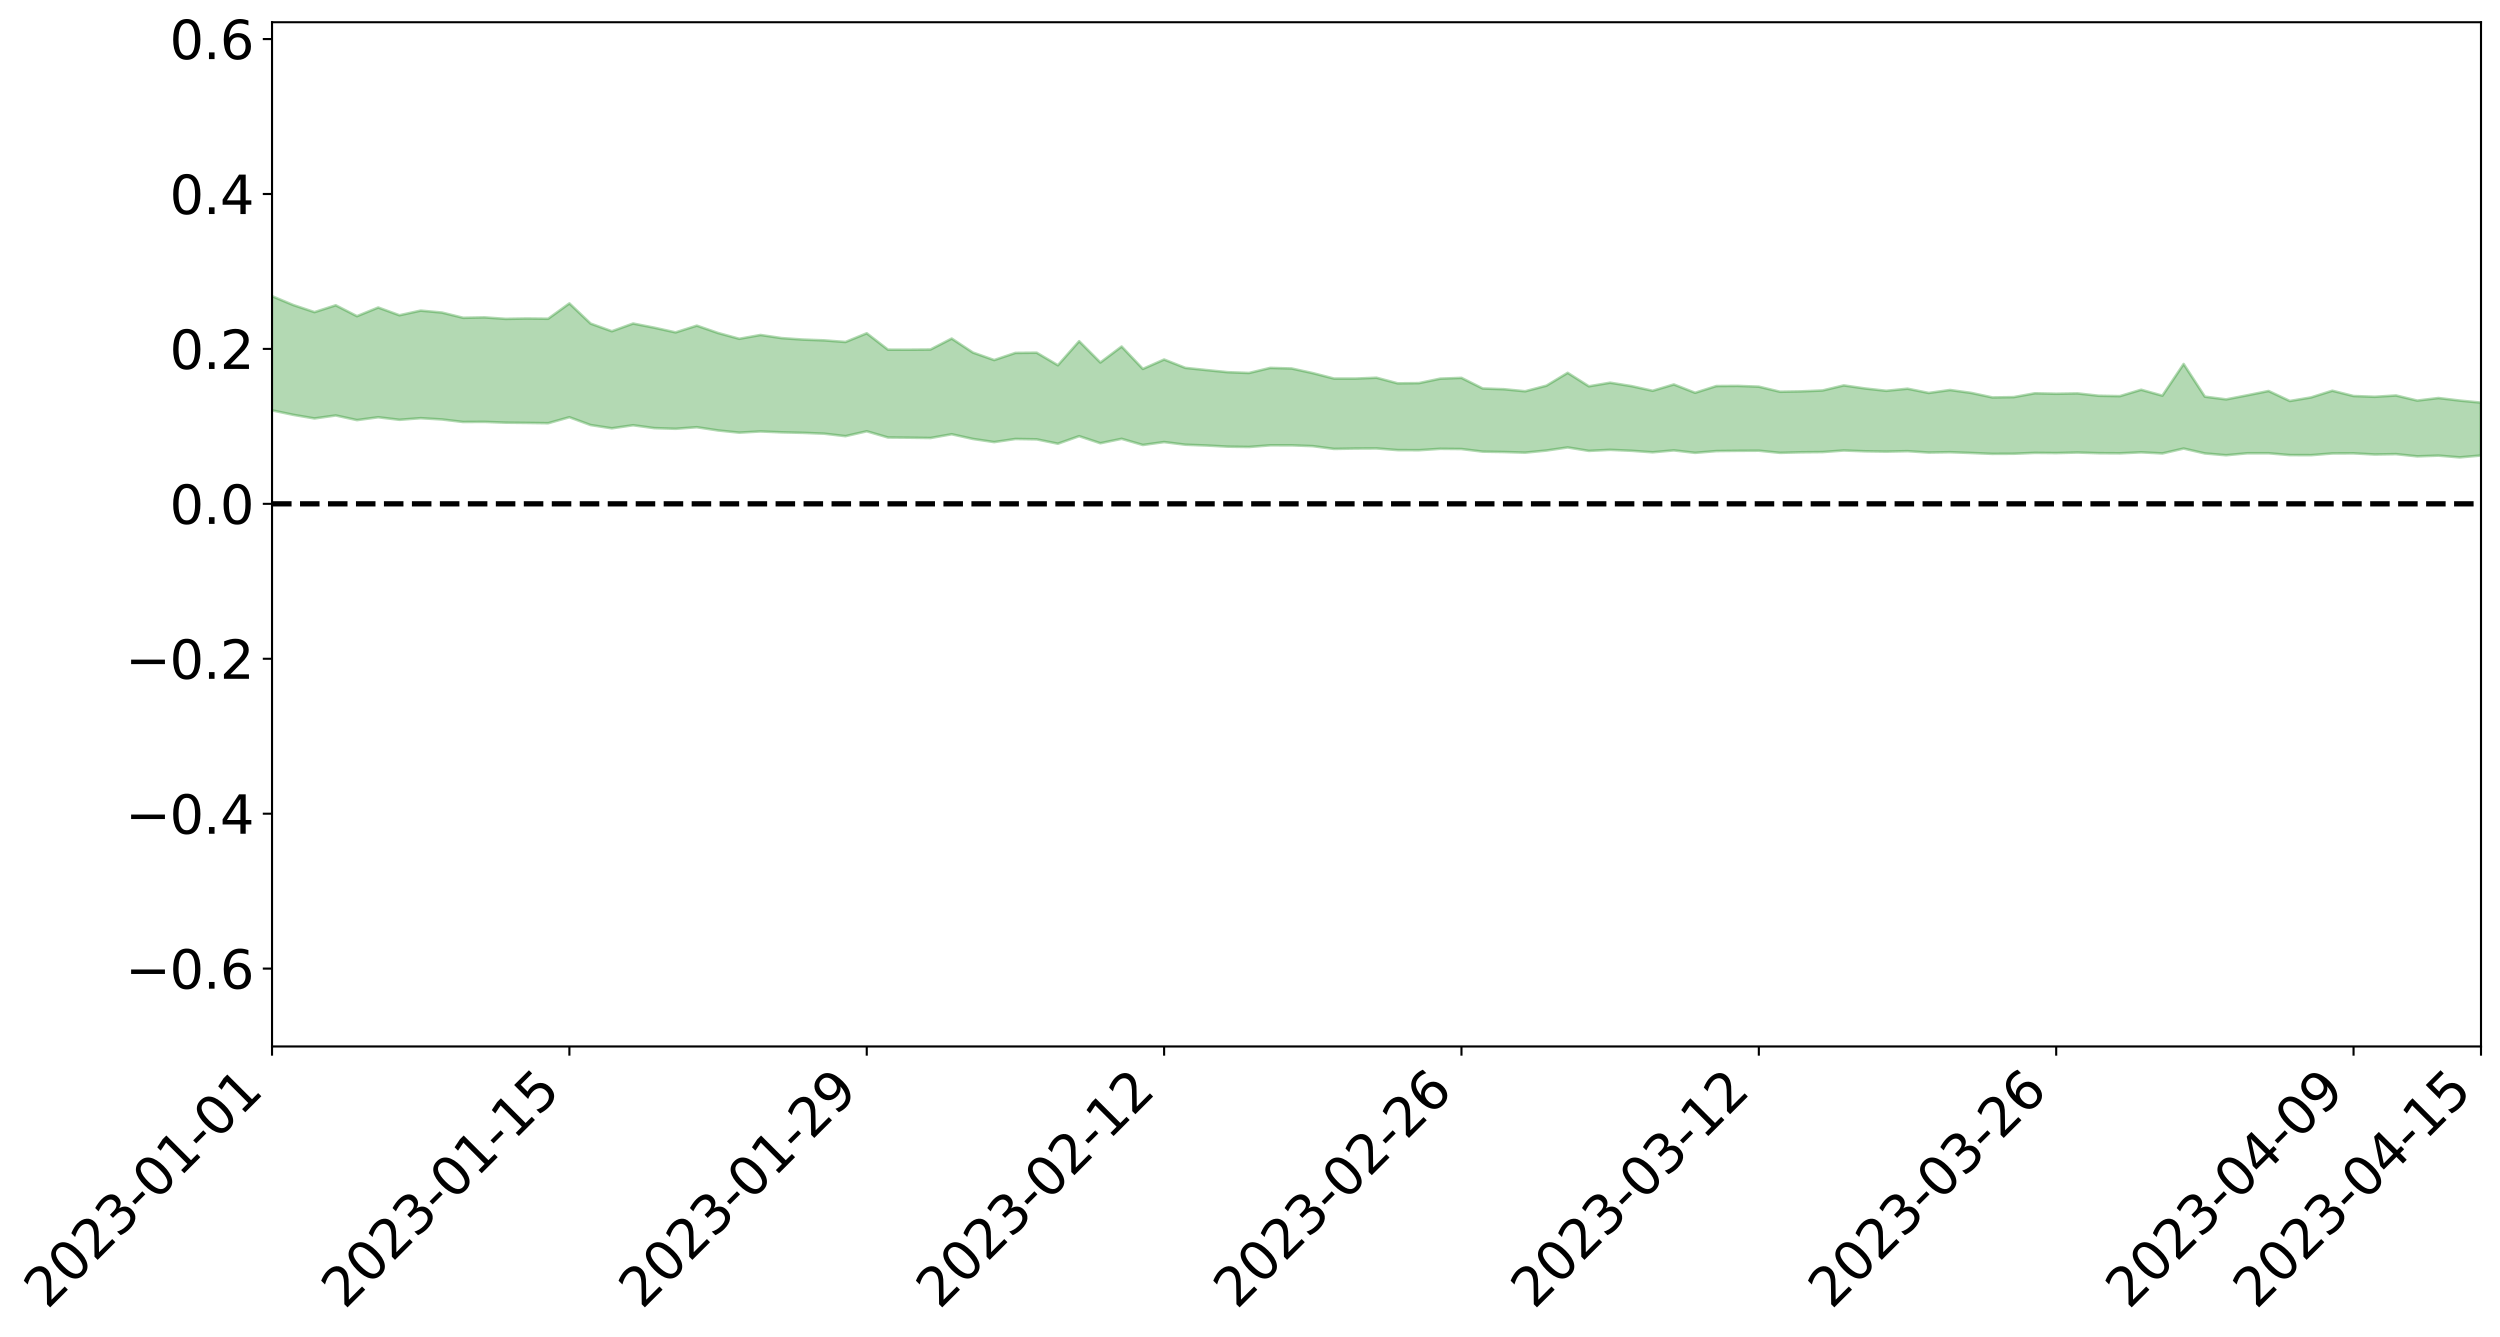 <?xml version="1.0" encoding="utf-8" standalone="no"?>
<!DOCTYPE svg PUBLIC "-//W3C//DTD SVG 1.1//EN"
  "http://www.w3.org/Graphics/SVG/1.1/DTD/svg11.dtd">
<svg xmlns:xlink="http://www.w3.org/1999/xlink" width="947.275pt" height="506.583pt" viewBox="0 0 947.275 506.583" xmlns="http://www.w3.org/2000/svg" version="1.1">
 <defs>
  <style type="text/css">*{stroke-linejoin: round; stroke-linecap: butt}</style>
 </defs>
 <g id="figure_1">
  <g id="patch_1">
   <path d="M 0 506.583 
L 947.275 506.583 
L 947.275 -0 
L 0 -0 
z
" style="fill: #ffffff"/>
  </g>
  <g id="axes_1">
   <g id="patch_2">
    <path d="M 103.075 396.508 
L 940.075 396.508 
L 940.075 8.428 
L 103.075 8.428 
z
" style="fill: #ffffff"/>
   </g>
   <g id="PolyCollection_1">
    <path d="M -4315.319 190.897 
L -4315.319 190.898 
L -4307.271 190.888 
L -4299.223 190.883 
L -4291.175 190.875 
L -4283.127 190.874 
L -4275.079 190.87 
L -4267.031 190.864 
L -4258.983 190.859 
L -4250.935 190.854 
L -4242.887 190.852 
L -4234.839 190.848 
L -4226.791 190.842 
L -4218.742 190.838 
L -4210.694 190.83 
L -4202.646 190.825 
L -4194.598 190.818 
L -4186.55 190.814 
L -4178.502 190.804 
L -4170.454 190.798 
L -4162.406 190.794 
L -4154.358 190.787 
L -4146.31 190.78 
L -4138.262 190.775 
L -4130.214 190.765 
L -4122.166 190.76 
L -4114.117 190.751 
L -4106.069 190.743 
L -4098.021 190.732 
L -4089.973 190.722 
L -4081.925 190.713 
L -4073.877 190.701 
L -4065.829 190.685 
L -4057.781 190.676 
L -4049.733 190.662 
L -4041.685 190.645 
L -4033.637 190.632 
L -4025.589 190.614 
L -4017.541 190.596 
L -4009.492 190.58 
L -4001.444 190.562 
L -3993.396 190.54 
L -3985.348 190.516 
L -3977.3 190.491 
L -3969.252 190.471 
L -3961.204 190.441 
L -3953.156 190.417 
L -3945.108 190.391 
L -3937.06 190.367 
L -3929.012 190.338 
L -3920.964 190.305 
L -3912.916 190.281 
L -3904.867 190.248 
L -3896.819 190.214 
L -3888.771 190.184 
L -3880.723 190.156 
L -3872.675 190.122 
L -3864.627 190.087 
L -3856.579 190.055 
L -3848.531 190.019 
L -3840.483 189.983 
L -3832.435 189.949 
L -3824.387 189.913 
L -3816.339 189.877 
L -3808.291 189.845 
L -3800.242 189.809 
L -3792.194 189.765 
L -3784.146 189.726 
L -3776.098 189.688 
L -3768.05 189.652 
L -3760.002 189.611 
L -3751.954 189.573 
L -3743.906 189.534 
L -3735.858 189.505 
L -3727.81 189.457 
L -3719.762 189.425 
L -3711.714 189.383 
L -3703.666 189.345 
L -3695.617 189.301 
L -3687.569 189.269 
L -3679.521 189.221 
L -3671.473 189.179 
L -3663.425 189.144 
L -3655.377 189.098 
L -3647.329 189.059 
L -3639.281 189.015 
L -3631.233 188.971 
L -3623.185 188.931 
L -3615.137 188.893 
L -3607.089 188.846 
L -3599.041 188.805 
L -3590.992 188.762 
L -3582.944 188.721 
L -3574.896 188.682 
L -3566.848 188.64 
L -3558.8 188.598 
L -3550.752 188.568 
L -3542.704 188.523 
L -3534.656 188.483 
L -3526.608 188.444 
L -3518.56 188.407 
L -3510.512 188.37 
L -3502.464 188.331 
L -3494.416 188.297 
L -3486.367 188.258 
L -3478.319 188.216 
L -3470.271 188.173 
L -3462.223 188.129 
L -3454.175 188.093 
L -3446.127 188.046 
L -3438.079 187.992 
L -3430.031 187.946 
L -3421.983 187.894 
L -3413.935 187.842 
L -3405.887 187.783 
L -3397.839 187.723 
L -3389.791 187.674 
L -3381.742 187.609 
L -3373.694 187.552 
L -3365.646 187.485 
L -3357.598 187.432 
L -3349.55 187.357 
L -3341.502 187.286 
L -3333.454 187.22 
L -3325.406 187.153 
L -3317.358 187.083 
L -3309.31 187.007 
L -3301.262 186.942 
L -3293.214 186.857 
L -3285.166 186.794 
L -3277.117 186.706 
L -3269.069 186.625 
L -3261.021 186.55 
L -3252.973 186.483 
L -3244.925 186.391 
L -3236.877 186.318 
L -3228.829 186.2 
L -3220.781 186.115 
L -3212.733 186.045 
L -3204.685 185.955 
L -3196.637 185.862 
L -3188.589 185.74 
L -3180.541 185.637 
L -3172.492 185.574 
L -3164.444 185.406 
L -3156.396 185.3 
L -3148.348 185.194 
L -3140.3 185.084 
L -3132.252 184.944 
L -3124.204 184.827 
L -3116.156 184.782 
L -3108.108 184.686 
L -3100.06 184.432 
L -3092.012 184.252 
L -3083.964 184.171 
L -3075.916 183.995 
L -3067.867 183.887 
L -3059.819 183.824 
L -3051.771 183.632 
L -3043.723 183.39 
L -3035.675 183.295 
L -3027.627 183.314 
L -3019.579 183.158 
L -3011.531 183.211 
L -3003.483 183.164 
L -2995.435 182.981 
L -2987.387 183.135 
L -2979.339 183.43 
L -2971.291 183.893 
L -2963.242 183.698 
L -2955.194 184.538 
L -2947.146 184.859 
L -2939.098 184.056 
L -2931.05 184.459 
L -2923.002 185.01 
L -2914.954 184.888 
L -2906.906 184.958 
L -2898.858 186.857 
L -2890.81 189.501 
L -2882.762 190.871 
L -2874.714 188.21 
L -2866.666 189.739 
L -2858.617 191.668 
L -2850.569 191.646 
L -2842.521 195.482 
L -2834.473 195.01 
L -2826.425 193.935 
L -2818.377 191.116 
L -2810.329 193.876 
L -2802.281 195.534 
L -2794.233 194.866 
L -2786.185 195.357 
L -2778.137 196.884 
L -2770.089 196.706 
L -2762.041 195.48 
L -2753.992 197.12 
L -2745.944 197.529 
L -2737.896 196.955 
L -2729.848 198.084 
L -2721.8 198.499 
L -2713.752 198.463 
L -2705.704 198.164 
L -2697.656 198.547 
L -2689.608 198.228 
L -2681.56 198.304 
L -2673.512 198.695 
L -2665.464 198.464 
L -2657.416 198.681 
L -2649.367 198.767 
L -2641.319 198.535 
L -2633.271 198.712 
L -2625.223 198.324 
L -2617.175 198.488 
L -2609.127 198.679 
L -2601.079 198.774 
L -2593.031 198.645 
L -2584.983 198.538 
L -2576.935 198.594 
L -2568.887 198.511 
L -2560.839 198.582 
L -2552.791 198.644 
L -2544.742 198.458 
L -2536.694 198.712 
L -2528.646 198.618 
L -2520.598 198.606 
L -2512.55 198.76 
L -2504.502 198.676 
L -2496.454 198.734 
L -2488.406 198.906 
L -2480.358 199.112 
L -2472.31 198.897 
L -2464.262 198.849 
L -2456.214 198.954 
L -2448.166 199.563 
L -2440.117 199.659 
L -2432.069 199.936 
L -2424.021 199.5 
L -2415.973 199.279 
L -2407.925 199.436 
L -2399.877 199.832 
L -2391.829 199.94 
L -2383.781 199.427 
L -2375.733 199.957 
L -2367.685 199.787 
L -2359.637 199.79 
L -2351.589 199.533 
L -2343.541 199.771 
L -2335.492 199.688 
L -2327.444 199.845 
L -2319.396 199.654 
L -2311.348 199.525 
L -2303.3 199.285 
L -2295.252 199.184 
L -2287.204 199.088 
L -2279.156 198.915 
L -2271.108 198.885 
L -2263.06 198.709 
L -2255.012 198.516 
L -2246.964 198.144 
L -2238.916 197.821 
L -2230.867 197.643 
L -2222.819 197.305 
L -2214.771 197.206 
L -2206.723 196.907 
L -2198.675 196.484 
L -2190.627 196.137 
L -2182.579 195.824 
L -2174.531 195.403 
L -2166.483 195.086 
L -2158.435 194.703 
L -2150.387 194.346 
L -2142.339 193.907 
L -2134.291 193.496 
L -2126.242 193.066 
L -2118.194 192.667 
L -2110.146 192.259 
L -2102.098 191.74 
L -2094.05 191.26 
L -2086.002 190.791 
L -2077.954 190.447 
L -2069.906 189.923 
L -2061.858 189.481 
L -2053.81 188.985 
L -2045.762 188.28 
L -2037.714 187.945 
L -2029.666 187.356 
L -2021.617 186.884 
L -2013.569 186.34 
L -2005.521 185.734 
L -1997.473 185.177 
L -1989.425 184.616 
L -1981.377 183.913 
L -1973.329 183.416 
L -1965.281 182.728 
L -1957.233 182.259 
L -1949.185 181.547 
L -1941.137 180.846 
L -1933.089 180.231 
L -1925.041 179.71 
L -1916.992 178.907 
L -1908.944 178.323 
L -1900.896 177.604 
L -1892.848 177.005 
L -1884.8 176.248 
L -1876.752 175.555 
L -1868.704 175.412 
L -1860.656 174.151 
L -1852.608 173.88 
L -1844.56 173.111 
L -1836.512 172.525 
L -1828.464 171.851 
L -1820.416 171.156 
L -1812.367 170.489 
L -1804.319 169.876 
L -1796.271 169.298 
L -1788.223 168.691 
L -1780.175 168.97 
L -1772.127 167.385 
L -1764.079 166.978 
L -1756.031 167.928 
L -1747.983 166.164 
L -1739.935 166.291 
L -1731.887 165.995 
L -1723.839 164.966 
L -1715.791 165.022 
L -1707.742 165.662 
L -1699.694 164.889 
L -1691.646 164.497 
L -1683.598 164.914 
L -1675.55 164.614 
L -1667.502 164.821 
L -1659.454 165.224 
L -1651.406 165.798 
L -1643.358 167.672 
L -1635.31 167.013 
L -1627.262 167.908 
L -1619.214 168.563 
L -1611.166 168.887 
L -1603.117 169.793 
L -1595.069 170.243 
L -1587.021 168.757 
L -1578.973 169.773 
L -1570.925 171.304 
L -1562.877 171.918 
L -1554.829 171.885 
L -1546.781 173.825 
L -1538.733 173.719 
L -1530.685 173.905 
L -1522.637 173.643 
L -1514.589 175.135 
L -1506.541 174.251 
L -1498.492 173.723 
L -1490.444 174.782 
L -1482.396 175.863 
L -1474.348 175.234 
L -1466.3 175.577 
L -1458.252 175.508 
L -1450.204 175.217 
L -1442.156 174.73 
L -1434.108 174.745 
L -1426.06 174.579 
L -1418.012 175.515 
L -1409.964 174.392 
L -1401.916 175.152 
L -1393.867 174.551 
L -1385.819 173.958 
L -1377.771 174.104 
L -1369.723 173.953 
L -1361.675 173.029 
L -1353.627 172.785 
L -1345.579 172.306 
L -1337.531 172.594 
L -1329.483 171.857 
L -1321.435 171.33 
L -1313.387 170.852 
L -1305.339 170.776 
L -1297.291 170.152 
L -1289.242 169.389 
L -1281.194 169.025 
L -1273.146 168.091 
L -1265.098 167.961 
L -1257.05 168.729 
L -1249.002 168.464 
L -1240.954 167.702 
L -1232.906 167.347 
L -1224.858 167.185 
L -1216.81 166.363 
L -1208.762 166.271 
L -1200.714 166.028 
L -1192.666 165.659 
L -1184.617 165.251 
L -1176.569 164.635 
L -1168.521 164.6 
L -1160.473 164.101 
L -1152.425 163.793 
L -1144.377 163.408 
L -1136.329 163.174 
L -1128.281 162.644 
L -1120.233 161.887 
L -1112.185 161.624 
L -1104.137 160.971 
L -1096.089 160.141 
L -1088.041 160.359 
L -1079.992 159.322 
L -1071.944 159.455 
L -1063.896 159.096 
L -1055.848 158.959 
L -1047.8 158.241 
L -1039.752 158.022 
L -1031.704 157.77 
L -1023.656 156.946 
L -1015.608 156.951 
L -1007.56 156.742 
L -999.512 156.569 
L -991.464 156.117 
L -983.416 156.131 
L -975.367 155.681 
L -967.319 155.253 
L -959.271 154.653 
L -951.223 154.39 
L -943.175 154.184 
L -935.127 153.747 
L -927.079 153.704 
L -919.031 153.449 
L -910.983 153.062 
L -902.935 152.992 
L -894.887 152.572 
L -886.839 152.783 
L -878.791 152.473 
L -870.742 152.415 
L -862.694 151.922 
L -854.646 151.276 
L -846.598 151.71 
L -838.55 151.635 
L -830.502 151.388 
L -822.454 151.137 
L -814.406 150.679 
L -806.358 150.538 
L -798.31 150.268 
L -790.262 150.257 
L -782.214 150.129 
L -774.166 149.701 
L -766.117 149.111 
L -758.069 149.786 
L -750.021 149.576 
L -741.973 149.071 
L -733.925 149.329 
L -725.877 148.456 
L -717.829 148.519 
L -709.781 148.533 
L -701.733 147.927 
L -693.685 148.848 
L -685.637 147.837 
L -677.589 147.3 
L -669.541 147.883 
L -661.492 148.001 
L -653.444 147.639 
L -645.396 147.826 
L -637.348 147.32 
L -629.3 148.118 
L -621.252 147.607 
L -613.204 147.71 
L -605.156 147.042 
L -597.108 146.431 
L -589.06 147.019 
L -581.012 148.138 
L -572.964 146.67 
L -564.916 146.653 
L -556.867 146.044 
L -548.819 146.193 
L -540.771 146.029 
L -532.723 145.616 
L -524.675 145.406 
L -516.627 145.906 
L -508.579 145.513 
L -500.531 145.969 
L -492.483 145.992 
L -484.435 144.352 
L -476.387 144.932 
L -468.339 144.925 
L -460.291 144.981 
L -452.242 145.029 
L -444.194 145.99 
L -436.146 146.354 
L -428.098 146.276 
L -420.05 147.355 
L -412.002 149.164 
L -403.954 146.961 
L -395.906 146.92 
L -387.858 146.955 
L -379.81 147.673 
L -371.762 147.833 
L -363.714 147.823 
L -355.666 149.396 
L -347.617 149.971 
L -339.569 148.169 
L -331.521 149.785 
L -323.473 148.973 
L -315.425 148.462 
L -307.377 150.422 
L -299.329 150.01 
L -291.281 151.264 
L -283.233 150.851 
L -275.185 149.961 
L -267.137 150.729 
L -259.089 150.696 
L -251.041 151.445 
L -242.992 150.912 
L -234.944 152.165 
L -226.896 151.19 
L -218.848 151.828 
L -210.8 151.641 
L -202.752 152.347 
L -194.704 151.083 
L -186.656 152.335 
L -178.608 152.213 
L -170.56 153.053 
L -162.512 153.471 
L -154.464 153.422 
L -146.416 153.143 
L -138.367 153.664 
L -130.319 154.04 
L -122.271 153.608 
L -114.223 153.415 
L -106.175 153.868 
L -98.127 154.275 
L -90.079 153.433 
L -82.031 152.93 
L -73.983 154.696 
L -65.935 155.474 
L -57.887 153.574 
L -49.839 154.077 
L -41.791 154.309 
L -33.742 154.4 
L -25.694 155.292 
L -17.646 155.136 
L -9.598 154.723 
L -1.55 155.097 
L 6.498 155.177 
L 14.546 154.15 
L 22.594 154.632 
L 30.642 154.299 
L 38.69 155.666 
L 46.738 157.355 
L 54.786 157.099 
L 62.834 155.736 
L 70.883 155.585 
L 78.931 155.766 
L 86.979 155.829 
L 95.027 157.096 
L 103.075 155.485 
L 111.123 157.182 
L 119.171 158.55 
L 127.219 157.421 
L 135.267 159.181 
L 143.315 158.098 
L 151.363 159.065 
L 159.411 158.449 
L 167.459 158.935 
L 175.508 159.889 
L 183.556 159.843 
L 191.604 160.149 
L 199.652 160.243 
L 207.7 160.36 
L 215.748 158.089 
L 223.796 161.055 
L 231.844 162.287 
L 239.892 161.13 
L 247.94 162.22 
L 255.988 162.47 
L 264.036 161.873 
L 272.084 163.102 
L 280.133 163.931 
L 288.181 163.474 
L 296.229 163.811 
L 304.277 164.011 
L 312.325 164.323 
L 320.373 165.263 
L 328.421 163.413 
L 336.469 165.766 
L 344.517 165.842 
L 352.565 165.964 
L 360.613 164.54 
L 368.661 166.322 
L 376.709 167.51 
L 384.758 166.33 
L 392.806 166.473 
L 400.854 168.118 
L 408.902 165.268 
L 416.95 167.939 
L 424.998 166.273 
L 433.046 168.603 
L 441.094 167.499 
L 449.142 168.503 
L 457.19 168.81 
L 465.238 169.242 
L 473.286 169.366 
L 481.334 168.731 
L 489.383 168.738 
L 497.431 169.042 
L 505.479 170.098 
L 513.527 169.954 
L 521.575 169.91 
L 529.623 170.551 
L 537.671 170.588 
L 545.719 170.059 
L 553.767 170.143 
L 561.815 171.126 
L 569.863 171.268 
L 577.911 171.509 
L 585.959 170.714 
L 594.008 169.532 
L 602.056 170.845 
L 610.104 170.447 
L 618.152 170.803 
L 626.2 171.371 
L 634.248 170.654 
L 642.296 171.582 
L 650.344 170.918 
L 658.392 170.822 
L 666.44 170.773 
L 674.488 171.586 
L 682.536 171.372 
L 690.584 171.292 
L 698.633 170.69 
L 706.681 170.999 
L 714.729 171.127 
L 722.777 170.949 
L 730.825 171.476 
L 738.873 171.341 
L 746.921 171.638 
L 754.969 171.969 
L 763.017 171.931 
L 771.065 171.592 
L 779.113 171.675 
L 787.161 171.464 
L 795.209 171.718 
L 803.258 171.768 
L 811.306 171.386 
L 819.354 171.809 
L 827.402 169.958 
L 835.45 171.804 
L 843.498 172.492 
L 851.546 171.747 
L 859.594 171.747 
L 867.642 172.437 
L 875.69 172.464 
L 883.738 171.817 
L 891.786 171.777 
L 899.834 172.218 
L 907.883 172.075 
L 915.931 172.914 
L 923.979 172.64 
L 932.027 173.304 
L 940.075 172.59 
L 940.075 152.561 
L 940.075 152.561 
L 932.027 151.782 
L 923.979 150.819 
L 915.931 151.789 
L 907.883 149.855 
L 899.834 150.354 
L 891.786 150.059 
L 883.738 148.05 
L 875.69 150.59 
L 867.642 151.944 
L 859.594 148.157 
L 851.546 149.778 
L 843.498 151.338 
L 835.45 150.302 
L 827.402 137.923 
L 819.354 149.919 
L 811.306 147.679 
L 803.258 150.105 
L 795.209 149.955 
L 787.161 149.066 
L 779.113 149.205 
L 771.065 149.019 
L 763.017 150.475 
L 754.969 150.598 
L 746.921 148.878 
L 738.873 147.777 
L 730.825 148.896 
L 722.777 147.285 
L 714.729 148.081 
L 706.681 147.195 
L 698.633 146.039 
L 690.584 147.96 
L 682.536 148.294 
L 674.488 148.441 
L 666.44 146.519 
L 658.392 146.219 
L 650.344 146.282 
L 642.296 148.831 
L 634.248 145.674 
L 626.2 148.069 
L 618.152 146.301 
L 610.104 145.012 
L 602.056 146.38 
L 594.008 141.276 
L 585.959 146.143 
L 577.911 148.261 
L 569.863 147.48 
L 561.815 147.204 
L 553.767 143.18 
L 545.719 143.481 
L 537.671 145.168 
L 529.623 145.257 
L 521.575 143.128 
L 513.527 143.454 
L 505.479 143.45 
L 497.431 141.379 
L 489.383 139.625 
L 481.334 139.398 
L 473.286 141.327 
L 465.238 141.031 
L 457.19 140.228 
L 449.142 139.396 
L 441.094 136.23 
L 433.046 139.79 
L 424.998 131.308 
L 416.95 137.356 
L 408.902 129.288 
L 400.854 138.4 
L 392.806 133.642 
L 384.758 133.722 
L 376.709 136.431 
L 368.661 133.596 
L 360.613 128.288 
L 352.565 132.438 
L 344.517 132.509 
L 336.469 132.499 
L 328.421 126.283 
L 320.373 129.585 
L 312.325 128.971 
L 304.277 128.673 
L 296.229 128.117 
L 288.181 126.931 
L 280.133 128.376 
L 272.084 126.176 
L 264.036 123.392 
L 255.988 125.95 
L 247.94 124.171 
L 239.892 122.594 
L 231.844 125.515 
L 223.796 122.615 
L 215.748 114.965 
L 207.7 120.78 
L 199.652 120.685 
L 191.604 120.826 
L 183.556 120.262 
L 175.508 120.422 
L 167.459 118.436 
L 159.411 117.695 
L 151.363 119.46 
L 143.315 116.522 
L 135.267 119.802 
L 127.219 115.678 
L 119.171 118.271 
L 111.123 115.581 
L 103.075 112.218 
L 95.027 115.6 
L 86.979 112.68 
L 78.931 113.052 
L 70.883 113.082 
L 62.834 113.549 
L 54.786 116.624 
L 46.738 117.49 
L 38.69 114.188 
L 30.642 110.807 
L 22.594 111.996 
L 14.546 111.473 
L 6.498 113.908 
L -1.55 113.88 
L -9.598 113.188 
L -17.646 114.561 
L -25.694 114.686 
L -33.742 113.102 
L -41.791 113.546 
L -49.839 113.076 
L -57.887 112.449 
L -65.935 116.752 
L -73.983 114.7 
L -82.031 111.809 
L -90.079 113.553 
L -98.127 115.14 
L -106.175 114.504 
L -114.223 114.076 
L -122.271 114.859 
L -130.319 116.525 
L -138.367 115.252 
L -146.416 114.947 
L -154.464 115.829 
L -162.512 115.132 
L -170.56 115.698 
L -178.608 114.035 
L -186.656 114.993 
L -194.704 112.912 
L -202.752 115.187 
L -210.8 114.499 
L -218.848 115.32 
L -226.896 114.939 
L -234.944 116.423 
L -242.992 114.586 
L -251.041 116.153 
L -259.089 115.085 
L -267.137 115.588 
L -275.185 114.801 
L -283.233 115.588 
L -291.281 117.31 
L -299.329 116.114 
L -307.377 116.698 
L -315.425 114.114 
L -323.473 115.649 
L -331.521 116.541 
L -339.569 114.606 
L -347.617 117.258 
L -355.666 117.681 
L -363.714 115.181 
L -371.762 115.471 
L -379.81 115.526 
L -387.858 114.792 
L -395.906 115.73 
L -403.954 115.75 
L -412.002 119.231 
L -420.05 117.298 
L -428.098 115.954 
L -436.146 116.293 
L -444.194 116.121 
L -452.242 115.451 
L -460.291 116.124 
L -468.339 115.793 
L -476.387 116.875 
L -484.435 116.259 
L -492.483 118.43 
L -500.531 119.029 
L -508.579 118.969 
L -516.627 119.734 
L -524.675 119.406 
L -532.723 120.309 
L -540.771 120.988 
L -548.819 122.202 
L -556.867 121.882 
L -564.916 123.191 
L -572.964 123.358 
L -581.012 125.481 
L -589.06 124.632 
L -597.108 124.338 
L -605.156 125.429 
L -613.204 126.101 
L -621.252 126.451 
L -629.3 127.789 
L -637.348 127.216 
L -645.396 128.204 
L -653.444 128.172 
L -661.492 128.626 
L -669.541 128.619 
L -677.589 128.471 
L -685.637 129.566 
L -693.685 130.928 
L -701.733 130.092 
L -709.781 130.995 
L -717.829 130.986 
L -725.877 131.614 
L -733.925 132.715 
L -741.973 132.696 
L -750.021 133.636 
L -758.069 134.078 
L -766.117 133.578 
L -774.166 134.288 
L -782.214 135.05 
L -790.262 135.493 
L -798.31 135.736 
L -806.358 136.354 
L -814.406 136.562 
L -822.454 137.353 
L -830.502 137.765 
L -838.55 138.144 
L -846.598 138.514 
L -854.646 137.831 
L -862.694 139.121 
L -870.742 139.786 
L -878.791 139.91 
L -886.839 140.183 
L -894.887 140.45 
L -902.935 140.992 
L -910.983 141.144 
L -919.031 141.822 
L -927.079 142.208 
L -935.127 142.36 
L -943.175 142.747 
L -951.223 143.194 
L -959.271 143.664 
L -967.319 144.679 
L -975.367 145.092 
L -983.416 145.686 
L -991.464 145.75 
L -999.512 146.344 
L -1007.56 146.599 
L -1015.608 146.956 
L -1023.656 146.777 
L -1031.704 148.13 
L -1039.752 148.439 
L -1047.8 148.77 
L -1055.848 149.696 
L -1063.896 149.848 
L -1071.944 150.359 
L -1079.992 150.303 
L -1088.041 151.48 
L -1096.089 151.327 
L -1104.137 152.516 
L -1112.185 153.333 
L -1120.233 153.74 
L -1128.281 154.774 
L -1136.329 155.521 
L -1144.377 155.782 
L -1152.425 156.33 
L -1160.473 156.694 
L -1168.521 157.375 
L -1176.569 157.429 
L -1184.617 158.262 
L -1192.666 158.921 
L -1200.714 159.373 
L -1208.762 159.732 
L -1216.81 159.952 
L -1224.858 160.928 
L -1232.906 161.223 
L -1240.954 161.754 
L -1249.002 162.628 
L -1257.05 162.984 
L -1265.098 162.36 
L -1273.146 162.612 
L -1281.194 163.49 
L -1289.242 163.623 
L -1297.291 164.257 
L -1305.339 164.741 
L -1313.387 164.586 
L -1321.435 164.746 
L -1329.483 165.163 
L -1337.531 165.835 
L -1345.579 165.252 
L -1353.627 165.542 
L -1361.675 165.543 
L -1369.723 166.423 
L -1377.771 166.293 
L -1385.819 165.976 
L -1393.867 166.42 
L -1401.916 166.955 
L -1409.964 165.902 
L -1418.012 166.985 
L -1426.06 165.775 
L -1434.108 165.762 
L -1442.156 165.577 
L -1450.204 165.87 
L -1458.252 166.036 
L -1466.3 166.12 
L -1474.348 165.438 
L -1482.396 165.969 
L -1490.444 164.477 
L -1498.492 162.593 
L -1506.541 163.186 
L -1514.589 164.129 
L -1522.637 161.851 
L -1530.685 162.174 
L -1538.733 161.588 
L -1546.781 161.48 
L -1554.829 158.448 
L -1562.877 158.078 
L -1570.925 157.043 
L -1578.973 154.714 
L -1587.021 152.852 
L -1595.069 154.786 
L -1603.117 153.8 
L -1611.166 152.234 
L -1619.214 151.622 
L -1627.262 150.534 
L -1635.31 149.071 
L -1643.358 149.718 
L -1651.406 147.206 
L -1659.454 145.926 
L -1667.502 145.404 
L -1675.55 144.993 
L -1683.598 145.364 
L -1691.646 144.846 
L -1699.694 145.491 
L -1707.742 146.315 
L -1715.791 145.244 
L -1723.839 145.267 
L -1731.887 146.559 
L -1739.935 146.969 
L -1747.983 146.683 
L -1756.031 149.198 
L -1764.079 147.713 
L -1772.127 148.443 
L -1780.175 150.404 
L -1788.223 150.08 
L -1796.271 150.913 
L -1804.319 151.68 
L -1812.367 152.552 
L -1820.416 153.391 
L -1828.464 154.319 
L -1836.512 155.192 
L -1844.56 155.939 
L -1852.608 157.018 
L -1860.656 157.416 
L -1868.704 159.03 
L -1876.752 159.273 
L -1884.8 160.172 
L -1892.848 161.191 
L -1900.896 161.996 
L -1908.944 162.979 
L -1916.992 163.732 
L -1925.041 164.793 
L -1933.089 165.504 
L -1941.137 166.367 
L -1949.185 167.274 
L -1957.233 168.214 
L -1965.281 168.874 
L -1973.329 169.801 
L -1981.377 170.445 
L -1989.425 171.386 
L -1997.473 172.132 
L -2005.521 172.934 
L -2013.569 173.712 
L -2021.617 174.451 
L -2029.666 175.109 
L -2037.714 175.91 
L -2045.762 176.404 
L -2053.81 177.315 
L -2061.858 177.995 
L -2069.906 178.581 
L -2077.954 179.28 
L -2086.002 179.878 
L -2094.05 180.399 
L -2102.098 181.06 
L -2110.146 181.756 
L -2118.194 182.316 
L -2126.242 182.84 
L -2134.291 183.464 
L -2142.339 183.96 
L -2150.387 184.531 
L -2158.435 185.014 
L -2166.483 185.539 
L -2174.531 185.945 
L -2182.579 186.509 
L -2190.627 186.909 
L -2198.675 187.389 
L -2206.723 187.936 
L -2214.771 188.352 
L -2222.819 188.546 
L -2230.867 188.985 
L -2238.916 189.239 
L -2246.964 189.649 
L -2255.012 190.149 
L -2263.06 190.413 
L -2271.108 190.662 
L -2279.156 190.804 
L -2287.204 191.051 
L -2295.252 191.256 
L -2303.3 191.468 
L -2311.348 191.802 
L -2319.396 192.028 
L -2327.444 192.286 
L -2335.492 192.252 
L -2343.541 192.455 
L -2351.589 192.316 
L -2359.637 192.643 
L -2367.685 192.789 
L -2375.733 192.971 
L -2383.781 192.555 
L -2391.829 193.171 
L -2399.877 193.173 
L -2407.925 192.901 
L -2415.973 192.852 
L -2424.021 193.176 
L -2432.069 193.68 
L -2440.117 193.533 
L -2448.166 193.555 
L -2456.214 193.095 
L -2464.262 193.203 
L -2472.31 193.264 
L -2480.358 193.559 
L -2488.406 193.477 
L -2496.454 193.428 
L -2504.502 193.476 
L -2512.55 193.652 
L -2520.598 193.652 
L -2528.646 193.73 
L -2536.694 193.907 
L -2544.742 193.784 
L -2552.791 194.049 
L -2560.839 194.085 
L -2568.887 194.115 
L -2576.935 194.295 
L -2584.983 194.341 
L -2593.031 194.506 
L -2601.079 194.7 
L -2609.127 194.704 
L -2617.175 194.608 
L -2625.223 194.591 
L -2633.271 194.98 
L -2641.319 194.894 
L -2649.367 195.169 
L -2657.416 195.172 
L -2665.464 195.014 
L -2673.512 195.351 
L -2681.56 195.014 
L -2689.608 194.989 
L -2697.656 195.37 
L -2705.704 195.015 
L -2713.752 195.36 
L -2721.8 195.478 
L -2729.848 195.081 
L -2737.896 193.978 
L -2745.944 194.603 
L -2753.992 194.259 
L -2762.041 192.513 
L -2770.089 193.898 
L -2778.137 194.11 
L -2786.185 192.494 
L -2794.233 192.04 
L -2802.281 192.741 
L -2810.329 191.02 
L -2818.377 188.159 
L -2826.425 191.153 
L -2834.473 192.348 
L -2842.521 192.865 
L -2850.569 188.845 
L -2858.617 188.912 
L -2866.666 186.897 
L -2874.714 185.302 
L -2882.762 188.175 
L -2890.81 186.765 
L -2898.858 183.938 
L -2906.906 181.9 
L -2914.954 181.846 
L -2923.002 181.997 
L -2931.05 181.424 
L -2939.098 181.006 
L -2947.146 181.893 
L -2955.194 181.585 
L -2963.242 180.683 
L -2971.291 180.915 
L -2979.339 180.42 
L -2987.387 180.1 
L -2995.435 179.909 
L -3003.483 180.137 
L -3011.531 180.178 
L -3019.579 180.119 
L -3027.627 180.282 
L -3035.675 180.255 
L -3043.723 180.355 
L -3051.771 180.635 
L -3059.819 180.796 
L -3067.867 180.865 
L -3075.916 180.96 
L -3083.964 181.161 
L -3092.012 181.217 
L -3100.06 181.412 
L -3108.108 181.688 
L -3116.156 181.806 
L -3124.204 181.835 
L -3132.252 181.971 
L -3140.3 182.113 
L -3148.348 182.246 
L -3156.396 182.374 
L -3164.444 182.495 
L -3172.492 182.713 
L -3180.541 182.771 
L -3188.589 182.913 
L -3196.637 183.065 
L -3204.685 183.185 
L -3212.733 183.308 
L -3220.781 183.398 
L -3228.829 183.504 
L -3236.877 183.681 
L -3244.925 183.78 
L -3252.973 183.911 
L -3261.021 184.004 
L -3269.069 184.122 
L -3277.117 184.245 
L -3285.166 184.371 
L -3293.214 184.469 
L -3301.262 184.596 
L -3309.31 184.704 
L -3317.358 184.823 
L -3325.406 184.93 
L -3333.454 185.046 
L -3341.502 185.149 
L -3349.55 185.264 
L -3357.598 185.393 
L -3365.646 185.48 
L -3373.694 185.601 
L -3381.742 185.7 
L -3389.791 185.823 
L -3397.839 185.901 
L -3405.887 186.013 
L -3413.935 186.118 
L -3421.983 186.217 
L -3430.031 186.319 
L -3438.079 186.41 
L -3446.127 186.523 
L -3454.175 186.621 
L -3462.223 186.694 
L -3470.271 186.788 
L -3478.319 186.881 
L -3486.367 186.974 
L -3494.416 187.06 
L -3502.464 187.137 
L -3510.512 187.225 
L -3518.56 187.309 
L -3526.608 187.393 
L -3534.656 187.475 
L -3542.704 187.559 
L -3550.752 187.647 
L -3558.8 187.714 
L -3566.848 187.798 
L -3574.896 187.877 
L -3582.944 187.95 
L -3590.992 188.026 
L -3599.041 188.104 
L -3607.089 188.177 
L -3615.137 188.256 
L -3623.185 188.321 
L -3631.233 188.388 
L -3639.281 188.462 
L -3647.329 188.53 
L -3655.377 188.591 
L -3663.425 188.659 
L -3671.473 188.714 
L -3679.521 188.776 
L -3687.569 188.847 
L -3695.617 188.897 
L -3703.666 188.96 
L -3711.714 189.015 
L -3719.762 189.075 
L -3727.81 189.122 
L -3735.858 189.188 
L -3743.906 189.229 
L -3751.954 189.284 
L -3760.002 189.336 
L -3768.05 189.381 
L -3776.098 189.417 
L -3784.146 189.457 
L -3792.194 189.5 
L -3800.242 189.548 
L -3808.291 189.588 
L -3816.339 189.623 
L -3824.387 189.662 
L -3832.435 189.703 
L -3840.483 189.741 
L -3848.531 189.783 
L -3856.579 189.825 
L -3864.627 189.863 
L -3872.675 189.904 
L -3880.723 189.945 
L -3888.771 189.979 
L -3896.819 190.016 
L -3904.867 190.059 
L -3912.916 190.099 
L -3920.964 190.13 
L -3929.012 190.172 
L -3937.06 190.208 
L -3945.108 190.239 
L -3953.156 190.272 
L -3961.204 190.303 
L -3969.252 190.341 
L -3977.3 190.367 
L -3985.348 190.4 
L -3993.396 190.43 
L -4001.444 190.458 
L -4009.492 190.481 
L -4017.541 190.501 
L -4025.589 190.523 
L -4033.637 190.546 
L -4041.685 190.561 
L -4049.733 190.584 
L -4057.781 190.6 
L -4065.829 190.611 
L -4073.877 190.63 
L -4081.925 190.645 
L -4089.973 190.655 
L -4098.021 190.668 
L -4106.069 190.68 
L -4114.117 190.69 
L -4122.166 190.7 
L -4130.214 190.706 
L -4138.262 190.718 
L -4146.31 190.724 
L -4154.358 190.732 
L -4162.406 190.741 
L -4170.454 190.746 
L -4178.502 190.753 
L -4186.55 190.766 
L -4194.598 190.772 
L -4202.646 190.782 
L -4210.694 190.787 
L -4218.742 190.799 
L -4226.791 190.806 
L -4234.839 190.814 
L -4242.887 190.82 
L -4250.935 190.824 
L -4258.983 190.831 
L -4267.031 190.841 
L -4275.079 190.851 
L -4283.127 190.858 
L -4291.175 190.862 
L -4299.223 190.875 
L -4307.271 190.884 
L -4315.319 190.897 
z
" clip-path="url(#p4b905111f9)" style="fill: #008000; fill-opacity: 0.3; stroke: #008000; stroke-opacity: 0.3"/>
   </g>
   <g id="matplotlib.axis_1">
    <g id="xtick_1">
     <g id="line2d_1">
      <defs>
       <path id="md006d86f32" d="M 0 0 
L 0 3.5 
" style="stroke: #000000; stroke-width: 0.8"/>
      </defs>
      <g>
       <use xlink:href="#md006d86f32" x="103.075" y="396.508" style="stroke: #000000; stroke-width: 0.8"/>
      </g>
     </g>
     <g id="text_1">
      <!-- 2023-01-01 -->
      <g transform="translate(17.946 496.442) rotate(-45) scale(0.2 -0.2)">
       <defs>
        <path id="DejaVuSans-32" d="M 1228 531 
L 3431 531 
L 3431 0 
L 469 0 
L 469 531 
Q 828 903 1448 1529 
Q 2069 2156 2228 2338 
Q 2531 2678 2651 2914 
Q 2772 3150 2772 3378 
Q 2772 3750 2511 3984 
Q 2250 4219 1831 4219 
Q 1534 4219 1204 4116 
Q 875 4013 500 3803 
L 500 4441 
Q 881 4594 1212 4672 
Q 1544 4750 1819 4750 
Q 2544 4750 2975 4387 
Q 3406 4025 3406 3419 
Q 3406 3131 3298 2873 
Q 3191 2616 2906 2266 
Q 2828 2175 2409 1742 
Q 1991 1309 1228 531 
z
" transform="scale(0.016)"/>
        <path id="DejaVuSans-30" d="M 2034 4250 
Q 1547 4250 1301 3770 
Q 1056 3291 1056 2328 
Q 1056 1369 1301 889 
Q 1547 409 2034 409 
Q 2525 409 2770 889 
Q 3016 1369 3016 2328 
Q 3016 3291 2770 3770 
Q 2525 4250 2034 4250 
z
M 2034 4750 
Q 2819 4750 3233 4129 
Q 3647 3509 3647 2328 
Q 3647 1150 3233 529 
Q 2819 -91 2034 -91 
Q 1250 -91 836 529 
Q 422 1150 422 2328 
Q 422 3509 836 4129 
Q 1250 4750 2034 4750 
z
" transform="scale(0.016)"/>
        <path id="DejaVuSans-33" d="M 2597 2516 
Q 3050 2419 3304 2112 
Q 3559 1806 3559 1356 
Q 3559 666 3084 287 
Q 2609 -91 1734 -91 
Q 1441 -91 1130 -33 
Q 819 25 488 141 
L 488 750 
Q 750 597 1062 519 
Q 1375 441 1716 441 
Q 2309 441 2620 675 
Q 2931 909 2931 1356 
Q 2931 1769 2642 2001 
Q 2353 2234 1838 2234 
L 1294 2234 
L 1294 2753 
L 1863 2753 
Q 2328 2753 2575 2939 
Q 2822 3125 2822 3475 
Q 2822 3834 2567 4026 
Q 2313 4219 1838 4219 
Q 1578 4219 1281 4162 
Q 984 4106 628 3988 
L 628 4550 
Q 988 4650 1302 4700 
Q 1616 4750 1894 4750 
Q 2613 4750 3031 4423 
Q 3450 4097 3450 3541 
Q 3450 3153 3228 2886 
Q 3006 2619 2597 2516 
z
" transform="scale(0.016)"/>
        <path id="DejaVuSans-2d" d="M 313 2009 
L 1997 2009 
L 1997 1497 
L 313 1497 
L 313 2009 
z
" transform="scale(0.016)"/>
        <path id="DejaVuSans-31" d="M 794 531 
L 1825 531 
L 1825 4091 
L 703 3866 
L 703 4441 
L 1819 4666 
L 2450 4666 
L 2450 531 
L 3481 531 
L 3481 0 
L 794 0 
L 794 531 
z
" transform="scale(0.016)"/>
       </defs>
       <use xlink:href="#DejaVuSans-32"/>
       <use xlink:href="#DejaVuSans-30" x="63.623"/>
       <use xlink:href="#DejaVuSans-32" x="127.246"/>
       <use xlink:href="#DejaVuSans-33" x="190.869"/>
       <use xlink:href="#DejaVuSans-2d" x="254.492"/>
       <use xlink:href="#DejaVuSans-30" x="290.576"/>
       <use xlink:href="#DejaVuSans-31" x="354.199"/>
       <use xlink:href="#DejaVuSans-2d" x="417.822"/>
       <use xlink:href="#DejaVuSans-30" x="453.906"/>
       <use xlink:href="#DejaVuSans-31" x="517.529"/>
      </g>
     </g>
    </g>
    <g id="xtick_2">
     <g id="line2d_2">
      <g>
       <use xlink:href="#md006d86f32" x="215.748" y="396.508" style="stroke: #000000; stroke-width: 0.8"/>
      </g>
     </g>
     <g id="text_2">
      <!-- 2023-01-15 -->
      <g transform="translate(130.619 496.442) rotate(-45) scale(0.2 -0.2)">
       <defs>
        <path id="DejaVuSans-35" d="M 691 4666 
L 3169 4666 
L 3169 4134 
L 1269 4134 
L 1269 2991 
Q 1406 3038 1543 3061 
Q 1681 3084 1819 3084 
Q 2600 3084 3056 2656 
Q 3513 2228 3513 1497 
Q 3513 744 3044 326 
Q 2575 -91 1722 -91 
Q 1428 -91 1123 -41 
Q 819 9 494 109 
L 494 744 
Q 775 591 1075 516 
Q 1375 441 1709 441 
Q 2250 441 2565 725 
Q 2881 1009 2881 1497 
Q 2881 1984 2565 2268 
Q 2250 2553 1709 2553 
Q 1456 2553 1204 2497 
Q 953 2441 691 2322 
L 691 4666 
z
" transform="scale(0.016)"/>
       </defs>
       <use xlink:href="#DejaVuSans-32"/>
       <use xlink:href="#DejaVuSans-30" x="63.623"/>
       <use xlink:href="#DejaVuSans-32" x="127.246"/>
       <use xlink:href="#DejaVuSans-33" x="190.869"/>
       <use xlink:href="#DejaVuSans-2d" x="254.492"/>
       <use xlink:href="#DejaVuSans-30" x="290.576"/>
       <use xlink:href="#DejaVuSans-31" x="354.199"/>
       <use xlink:href="#DejaVuSans-2d" x="417.822"/>
       <use xlink:href="#DejaVuSans-31" x="453.906"/>
       <use xlink:href="#DejaVuSans-35" x="517.529"/>
      </g>
     </g>
    </g>
    <g id="xtick_3">
     <g id="line2d_3">
      <g>
       <use xlink:href="#md006d86f32" x="328.421" y="396.508" style="stroke: #000000; stroke-width: 0.8"/>
      </g>
     </g>
     <g id="text_3">
      <!-- 2023-01-29 -->
      <g transform="translate(243.292 496.442) rotate(-45) scale(0.2 -0.2)">
       <defs>
        <path id="DejaVuSans-39" d="M 703 97 
L 703 672 
Q 941 559 1184 500 
Q 1428 441 1663 441 
Q 2288 441 2617 861 
Q 2947 1281 2994 2138 
Q 2813 1869 2534 1725 
Q 2256 1581 1919 1581 
Q 1219 1581 811 2004 
Q 403 2428 403 3163 
Q 403 3881 828 4315 
Q 1253 4750 1959 4750 
Q 2769 4750 3195 4129 
Q 3622 3509 3622 2328 
Q 3622 1225 3098 567 
Q 2575 -91 1691 -91 
Q 1453 -91 1209 -44 
Q 966 3 703 97 
z
M 1959 2075 
Q 2384 2075 2632 2365 
Q 2881 2656 2881 3163 
Q 2881 3666 2632 3958 
Q 2384 4250 1959 4250 
Q 1534 4250 1286 3958 
Q 1038 3666 1038 3163 
Q 1038 2656 1286 2365 
Q 1534 2075 1959 2075 
z
" transform="scale(0.016)"/>
       </defs>
       <use xlink:href="#DejaVuSans-32"/>
       <use xlink:href="#DejaVuSans-30" x="63.623"/>
       <use xlink:href="#DejaVuSans-32" x="127.246"/>
       <use xlink:href="#DejaVuSans-33" x="190.869"/>
       <use xlink:href="#DejaVuSans-2d" x="254.492"/>
       <use xlink:href="#DejaVuSans-30" x="290.576"/>
       <use xlink:href="#DejaVuSans-31" x="354.199"/>
       <use xlink:href="#DejaVuSans-2d" x="417.822"/>
       <use xlink:href="#DejaVuSans-32" x="453.906"/>
       <use xlink:href="#DejaVuSans-39" x="517.529"/>
      </g>
     </g>
    </g>
    <g id="xtick_4">
     <g id="line2d_4">
      <g>
       <use xlink:href="#md006d86f32" x="441.094" y="396.508" style="stroke: #000000; stroke-width: 0.8"/>
      </g>
     </g>
     <g id="text_4">
      <!-- 2023-02-12 -->
      <g transform="translate(355.965 496.442) rotate(-45) scale(0.2 -0.2)">
       <use xlink:href="#DejaVuSans-32"/>
       <use xlink:href="#DejaVuSans-30" x="63.623"/>
       <use xlink:href="#DejaVuSans-32" x="127.246"/>
       <use xlink:href="#DejaVuSans-33" x="190.869"/>
       <use xlink:href="#DejaVuSans-2d" x="254.492"/>
       <use xlink:href="#DejaVuSans-30" x="290.576"/>
       <use xlink:href="#DejaVuSans-32" x="354.199"/>
       <use xlink:href="#DejaVuSans-2d" x="417.822"/>
       <use xlink:href="#DejaVuSans-31" x="453.906"/>
       <use xlink:href="#DejaVuSans-32" x="517.529"/>
      </g>
     </g>
    </g>
    <g id="xtick_5">
     <g id="line2d_5">
      <g>
       <use xlink:href="#md006d86f32" x="553.767" y="396.508" style="stroke: #000000; stroke-width: 0.8"/>
      </g>
     </g>
     <g id="text_5">
      <!-- 2023-02-26 -->
      <g transform="translate(468.638 496.442) rotate(-45) scale(0.2 -0.2)">
       <defs>
        <path id="DejaVuSans-36" d="M 2113 2584 
Q 1688 2584 1439 2293 
Q 1191 2003 1191 1497 
Q 1191 994 1439 701 
Q 1688 409 2113 409 
Q 2538 409 2786 701 
Q 3034 994 3034 1497 
Q 3034 2003 2786 2293 
Q 2538 2584 2113 2584 
z
M 3366 4563 
L 3366 3988 
Q 3128 4100 2886 4159 
Q 2644 4219 2406 4219 
Q 1781 4219 1451 3797 
Q 1122 3375 1075 2522 
Q 1259 2794 1537 2939 
Q 1816 3084 2150 3084 
Q 2853 3084 3261 2657 
Q 3669 2231 3669 1497 
Q 3669 778 3244 343 
Q 2819 -91 2113 -91 
Q 1303 -91 875 529 
Q 447 1150 447 2328 
Q 447 3434 972 4092 
Q 1497 4750 2381 4750 
Q 2619 4750 2861 4703 
Q 3103 4656 3366 4563 
z
" transform="scale(0.016)"/>
       </defs>
       <use xlink:href="#DejaVuSans-32"/>
       <use xlink:href="#DejaVuSans-30" x="63.623"/>
       <use xlink:href="#DejaVuSans-32" x="127.246"/>
       <use xlink:href="#DejaVuSans-33" x="190.869"/>
       <use xlink:href="#DejaVuSans-2d" x="254.492"/>
       <use xlink:href="#DejaVuSans-30" x="290.576"/>
       <use xlink:href="#DejaVuSans-32" x="354.199"/>
       <use xlink:href="#DejaVuSans-2d" x="417.822"/>
       <use xlink:href="#DejaVuSans-32" x="453.906"/>
       <use xlink:href="#DejaVuSans-36" x="517.529"/>
      </g>
     </g>
    </g>
    <g id="xtick_6">
     <g id="line2d_6">
      <g>
       <use xlink:href="#md006d86f32" x="666.44" y="396.508" style="stroke: #000000; stroke-width: 0.8"/>
      </g>
     </g>
     <g id="text_6">
      <!-- 2023-03-12 -->
      <g transform="translate(581.311 496.442) rotate(-45) scale(0.2 -0.2)">
       <use xlink:href="#DejaVuSans-32"/>
       <use xlink:href="#DejaVuSans-30" x="63.623"/>
       <use xlink:href="#DejaVuSans-32" x="127.246"/>
       <use xlink:href="#DejaVuSans-33" x="190.869"/>
       <use xlink:href="#DejaVuSans-2d" x="254.492"/>
       <use xlink:href="#DejaVuSans-30" x="290.576"/>
       <use xlink:href="#DejaVuSans-33" x="354.199"/>
       <use xlink:href="#DejaVuSans-2d" x="417.822"/>
       <use xlink:href="#DejaVuSans-31" x="453.906"/>
       <use xlink:href="#DejaVuSans-32" x="517.529"/>
      </g>
     </g>
    </g>
    <g id="xtick_7">
     <g id="line2d_7">
      <g>
       <use xlink:href="#md006d86f32" x="779.113" y="396.508" style="stroke: #000000; stroke-width: 0.8"/>
      </g>
     </g>
     <g id="text_7">
      <!-- 2023-03-26 -->
      <g transform="translate(693.984 496.442) rotate(-45) scale(0.2 -0.2)">
       <use xlink:href="#DejaVuSans-32"/>
       <use xlink:href="#DejaVuSans-30" x="63.623"/>
       <use xlink:href="#DejaVuSans-32" x="127.246"/>
       <use xlink:href="#DejaVuSans-33" x="190.869"/>
       <use xlink:href="#DejaVuSans-2d" x="254.492"/>
       <use xlink:href="#DejaVuSans-30" x="290.576"/>
       <use xlink:href="#DejaVuSans-33" x="354.199"/>
       <use xlink:href="#DejaVuSans-2d" x="417.822"/>
       <use xlink:href="#DejaVuSans-32" x="453.906"/>
       <use xlink:href="#DejaVuSans-36" x="517.529"/>
      </g>
     </g>
    </g>
    <g id="xtick_8">
     <g id="line2d_8">
      <g>
       <use xlink:href="#md006d86f32" x="891.786" y="396.508" style="stroke: #000000; stroke-width: 0.8"/>
      </g>
     </g>
     <g id="text_8">
      <!-- 2023-04-09 -->
      <g transform="translate(806.657 496.442) rotate(-45) scale(0.2 -0.2)">
       <defs>
        <path id="DejaVuSans-34" d="M 2419 4116 
L 825 1625 
L 2419 1625 
L 2419 4116 
z
M 2253 4666 
L 3047 4666 
L 3047 1625 
L 3713 1625 
L 3713 1100 
L 3047 1100 
L 3047 0 
L 2419 0 
L 2419 1100 
L 313 1100 
L 313 1709 
L 2253 4666 
z
" transform="scale(0.016)"/>
       </defs>
       <use xlink:href="#DejaVuSans-32"/>
       <use xlink:href="#DejaVuSans-30" x="63.623"/>
       <use xlink:href="#DejaVuSans-32" x="127.246"/>
       <use xlink:href="#DejaVuSans-33" x="190.869"/>
       <use xlink:href="#DejaVuSans-2d" x="254.492"/>
       <use xlink:href="#DejaVuSans-30" x="290.576"/>
       <use xlink:href="#DejaVuSans-34" x="354.199"/>
       <use xlink:href="#DejaVuSans-2d" x="417.822"/>
       <use xlink:href="#DejaVuSans-30" x="453.906"/>
       <use xlink:href="#DejaVuSans-39" x="517.529"/>
      </g>
     </g>
    </g>
    <g id="xtick_9">
     <g id="line2d_9">
      <g>
       <use xlink:href="#md006d86f32" x="940.075" y="396.508" style="stroke: #000000; stroke-width: 0.8"/>
      </g>
     </g>
     <g id="text_9">
      <!-- 2023-04-15 -->
      <g transform="translate(854.946 496.442) rotate(-45) scale(0.2 -0.2)">
       <use xlink:href="#DejaVuSans-32"/>
       <use xlink:href="#DejaVuSans-30" x="63.623"/>
       <use xlink:href="#DejaVuSans-32" x="127.246"/>
       <use xlink:href="#DejaVuSans-33" x="190.869"/>
       <use xlink:href="#DejaVuSans-2d" x="254.492"/>
       <use xlink:href="#DejaVuSans-30" x="290.576"/>
       <use xlink:href="#DejaVuSans-34" x="354.199"/>
       <use xlink:href="#DejaVuSans-2d" x="417.822"/>
       <use xlink:href="#DejaVuSans-31" x="453.906"/>
       <use xlink:href="#DejaVuSans-35" x="517.529"/>
      </g>
     </g>
    </g>
   </g>
   <g id="matplotlib.axis_2">
    <g id="ytick_1">
     <g id="line2d_10">
      <defs>
       <path id="m967ed2b5d5" d="M 0 0 
L -3.5 0 
" style="stroke: #000000; stroke-width: 0.8"/>
      </defs>
      <g>
       <use xlink:href="#m967ed2b5d5" x="103.075" y="367.02" style="stroke: #000000; stroke-width: 0.8"/>
      </g>
     </g>
     <g id="text_10">
      <!-- −0.6 -->
      <g transform="translate(47.509 374.618) scale(0.2 -0.2)">
       <defs>
        <path id="DejaVuSans-2212" d="M 678 2272 
L 4684 2272 
L 4684 1741 
L 678 1741 
L 678 2272 
z
" transform="scale(0.016)"/>
        <path id="DejaVuSans-2e" d="M 684 794 
L 1344 794 
L 1344 0 
L 684 0 
L 684 794 
z
" transform="scale(0.016)"/>
       </defs>
       <use xlink:href="#DejaVuSans-2212"/>
       <use xlink:href="#DejaVuSans-30" x="83.789"/>
       <use xlink:href="#DejaVuSans-2e" x="147.412"/>
       <use xlink:href="#DejaVuSans-36" x="179.199"/>
      </g>
     </g>
    </g>
    <g id="ytick_2">
     <g id="line2d_11">
      <g>
       <use xlink:href="#m967ed2b5d5" x="103.075" y="308.316" style="stroke: #000000; stroke-width: 0.8"/>
      </g>
     </g>
     <g id="text_11">
      <!-- −0.4 -->
      <g transform="translate(47.509 315.915) scale(0.2 -0.2)">
       <use xlink:href="#DejaVuSans-2212"/>
       <use xlink:href="#DejaVuSans-30" x="83.789"/>
       <use xlink:href="#DejaVuSans-2e" x="147.412"/>
       <use xlink:href="#DejaVuSans-34" x="179.199"/>
      </g>
     </g>
    </g>
    <g id="ytick_3">
     <g id="line2d_12">
      <g>
       <use xlink:href="#m967ed2b5d5" x="103.075" y="249.613" style="stroke: #000000; stroke-width: 0.8"/>
      </g>
     </g>
     <g id="text_12">
      <!-- −0.2 -->
      <g transform="translate(47.509 257.211) scale(0.2 -0.2)">
       <use xlink:href="#DejaVuSans-2212"/>
       <use xlink:href="#DejaVuSans-30" x="83.789"/>
       <use xlink:href="#DejaVuSans-2e" x="147.412"/>
       <use xlink:href="#DejaVuSans-32" x="179.199"/>
      </g>
     </g>
    </g>
    <g id="ytick_4">
     <g id="line2d_13">
      <g>
       <use xlink:href="#m967ed2b5d5" x="103.075" y="190.909" style="stroke: #000000; stroke-width: 0.8"/>
      </g>
     </g>
     <g id="text_13">
      <!-- 0.0 -->
      <g transform="translate(64.269 198.508) scale(0.2 -0.2)">
       <use xlink:href="#DejaVuSans-30"/>
       <use xlink:href="#DejaVuSans-2e" x="63.623"/>
       <use xlink:href="#DejaVuSans-30" x="95.41"/>
      </g>
     </g>
    </g>
    <g id="ytick_5">
     <g id="line2d_14">
      <g>
       <use xlink:href="#m967ed2b5d5" x="103.075" y="132.206" style="stroke: #000000; stroke-width: 0.8"/>
      </g>
     </g>
     <g id="text_14">
      <!-- 0.2 -->
      <g transform="translate(64.269 139.804) scale(0.2 -0.2)">
       <use xlink:href="#DejaVuSans-30"/>
       <use xlink:href="#DejaVuSans-2e" x="63.623"/>
       <use xlink:href="#DejaVuSans-32" x="95.41"/>
      </g>
     </g>
    </g>
    <g id="ytick_6">
     <g id="line2d_15">
      <g>
       <use xlink:href="#m967ed2b5d5" x="103.075" y="73.502" style="stroke: #000000; stroke-width: 0.8"/>
      </g>
     </g>
     <g id="text_15">
      <!-- 0.4 -->
      <g transform="translate(64.269 81.1) scale(0.2 -0.2)">
       <use xlink:href="#DejaVuSans-30"/>
       <use xlink:href="#DejaVuSans-2e" x="63.623"/>
       <use xlink:href="#DejaVuSans-34" x="95.41"/>
      </g>
     </g>
    </g>
    <g id="ytick_7">
     <g id="line2d_16">
      <g>
       <use xlink:href="#m967ed2b5d5" x="103.075" y="14.798" style="stroke: #000000; stroke-width: 0.8"/>
      </g>
     </g>
     <g id="text_16">
      <!-- 0.6 -->
      <g transform="translate(64.269 22.397) scale(0.2 -0.2)">
       <use xlink:href="#DejaVuSans-30"/>
       <use xlink:href="#DejaVuSans-2e" x="63.623"/>
       <use xlink:href="#DejaVuSans-36" x="95.41"/>
      </g>
     </g>
    </g>
   </g>
   <g id="line2d_17">
    <path d="M 940.075 190.909 
" clip-path="url(#p4b905111f9)" style="fill: none; stroke: #ffa500; stroke-width: 1.5; stroke-linecap: square"/>
   </g>
   <g id="line2d_18">
    <path d="M 103.075 190.909 
L 948.275 190.909 
" clip-path="url(#p4b905111f9)" style="fill: none; stroke-dasharray: 7.4,3.2; stroke-dashoffset: 0; stroke: #000000; stroke-width: 2"/>
   </g>
   <g id="patch_3">
    <path d="M 103.075 396.508 
L 103.075 8.428 
" style="fill: none; stroke: #000000; stroke-width: 0.8; stroke-linejoin: miter; stroke-linecap: square"/>
   </g>
   <g id="patch_4">
    <path d="M 940.075 396.508 
L 940.075 8.428 
" style="fill: none; stroke: #000000; stroke-width: 0.8; stroke-linejoin: miter; stroke-linecap: square"/>
   </g>
   <g id="patch_5">
    <path d="M 103.075 396.508 
L 940.075 396.508 
" style="fill: none; stroke: #000000; stroke-width: 0.8; stroke-linejoin: miter; stroke-linecap: square"/>
   </g>
   <g id="patch_6">
    <path d="M 103.075 8.428 
L 940.075 8.428 
" style="fill: none; stroke: #000000; stroke-width: 0.8; stroke-linejoin: miter; stroke-linecap: square"/>
   </g>
  </g>
 </g>
 <defs>
  <clipPath id="p4b905111f9">
   <rect x="103.075" y="8.428" width="837" height="388.08"/>
  </clipPath>
 </defs>
</svg>
